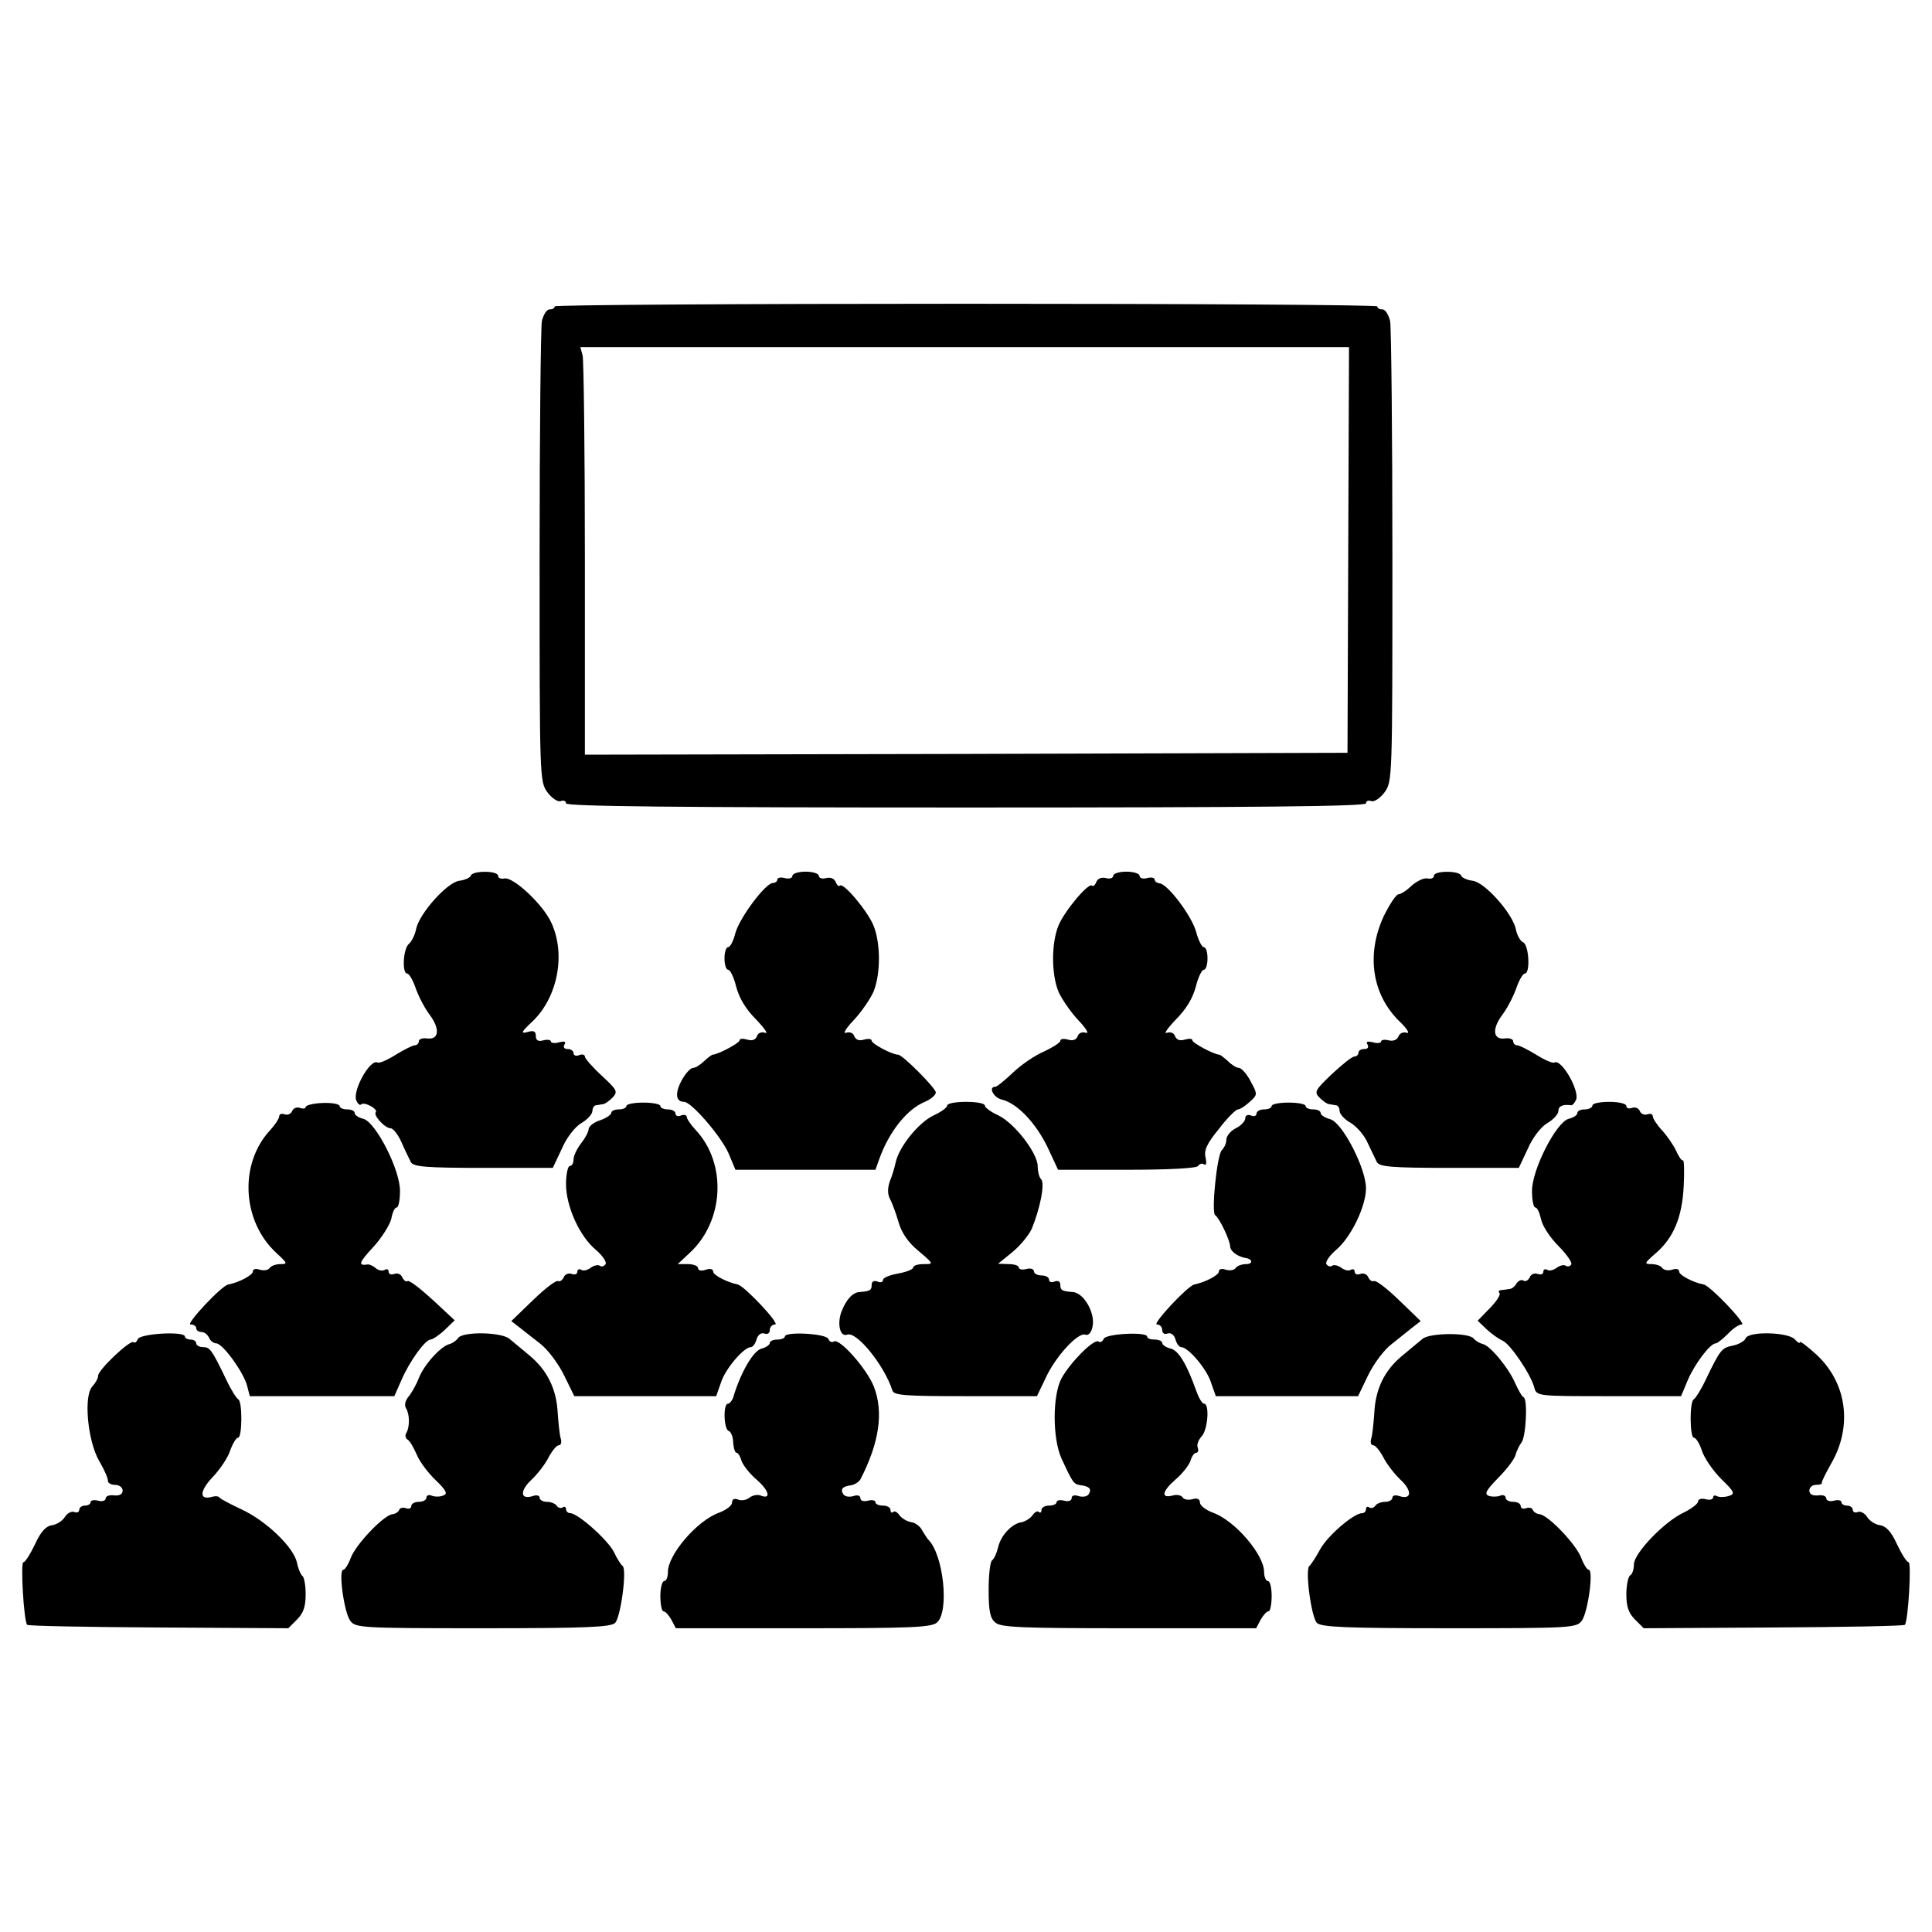 <?xml version="1.0" standalone="no"?>
<!DOCTYPE svg PUBLIC "-//W3C//DTD SVG 20010904//EN"
 "http://www.w3.org/TR/2001/REC-SVG-20010904/DTD/svg10.dtd">
<svg version="1.0" xmlns="http://www.w3.org/2000/svg"
 width="512pt" height="512pt" viewBox="0 0 512 512"
 preserveAspectRatio="xMidYMid meet">
<g transform="translate(0,512) scale(0.1,-0.1)"
fill="#000000" stroke="none">
<path d="M1470 4308 c0 -5 -6 -8 -14 -8 -7 0 -16 -14 -20 -31 -3 -17 -6 -299
-6 -626 0 -590 0 -594 21 -623 12 -16 28 -26 35 -23 8 3 14 0 14 -6 0 -8 292
-11 1060 -11 768 0 1060 3 1060 11 0 6 6 9 14 6 7 -3 23 7 35 23 21 29 21 33
21 623 0 327 -3 609 -6 626 -4 17 -13 31 -20 31 -8 0 -14 3 -14 8 0 4 -490 7
-1090 7 -600 0 -1090 -3 -1090 -7z m2103 -645 l-2 -538 -1011 -3 -1010 -2 0
517 c0 285 -3 528 -6 541 l-6 22 1018 0 1019 0 -2 -537z"/>
<path d="M1248 2800 c-2 -6 -15 -12 -30 -14 -32 -3 -106 -86 -115 -127 -3 -16
-12 -34 -19 -40 -16 -13 -19 -79 -5 -79 5 0 15 -17 22 -37 7 -21 23 -52 36
-70 30 -39 27 -69 -5 -65 -12 2 -22 -2 -22 -7 0 -6 -5 -11 -10 -11 -6 0 -28
-11 -51 -25 -22 -14 -43 -23 -48 -21 -19 12 -67 -73 -57 -100 4 -9 9 -14 13
-11 3 4 14 2 25 -4 11 -6 17 -13 14 -16 -8 -8 24 -43 39 -43 7 0 20 -17 29
-37 9 -21 21 -45 25 -53 7 -12 39 -15 192 -15 l184 0 24 51 c13 30 35 58 52
68 16 9 29 24 29 32 0 8 5 15 10 15 6 1 14 2 18 3 5 0 16 8 25 17 15 16 13 20
-28 58 -25 23 -45 46 -45 51 0 5 -7 7 -15 4 -8 -4 -15 -1 -15 5 0 6 -7 11 -16
11 -9 0 -12 5 -8 12 5 8 0 9 -14 6 -12 -4 -22 -2 -22 2 0 4 -9 6 -20 3 -14 -4
-20 0 -20 12 0 12 -6 15 -22 10 -19 -5 -17 0 13 28 67 64 89 178 50 262 -22
48 -100 121 -124 117 -9 -2 -17 1 -17 7 0 14 -67 14 -72 1z"/>
<path d="M2100 2799 c0 -6 -9 -9 -20 -6 -11 3 -20 1 -20 -4 0 -5 -6 -9 -12 -9
-20 -1 -87 -91 -99 -132 -5 -21 -14 -38 -19 -38 -6 0 -10 -13 -10 -30 0 -16 4
-30 10 -30 5 0 15 -20 21 -45 8 -30 25 -59 53 -87 22 -23 33 -39 24 -35 -10 3
-19 0 -22 -9 -4 -10 -13 -13 -26 -9 -11 3 -20 3 -20 -2 0 -7 -56 -37 -71 -38
-3 0 -13 -8 -23 -17 -10 -10 -23 -18 -29 -18 -7 0 -21 -15 -31 -34 -18 -34
-15 -56 7 -56 19 0 98 -91 118 -137 l18 -43 186 0 185 0 10 28 c26 73 74 133
121 152 16 7 29 18 29 25 0 11 -88 100 -100 100 -16 0 -70 29 -70 37 0 5 -9 6
-20 3 -13 -4 -22 -1 -26 9 -3 9 -12 12 -22 9 -9 -3 0 12 20 33 20 21 44 56 53
76 19 47 19 128 0 175 -16 39 -80 115 -89 106 -3 -3 -8 1 -11 9 -4 10 -14 14
-26 11 -10 -3 -19 0 -19 6 0 6 -16 11 -35 11 -19 0 -35 -5 -35 -11z"/>
<path d="M2950 2799 c0 -6 -9 -9 -19 -6 -12 3 -22 -1 -26 -11 -3 -8 -8 -12
-11 -9 -9 9 -73 -67 -89 -106 -19 -47 -19 -128 0 -175 9 -20 33 -55 53 -76 20
-21 29 -36 20 -33 -10 3 -19 0 -22 -9 -4 -10 -13 -13 -26 -9 -11 3 -20 2 -20
-3 0 -5 -19 -17 -42 -28 -24 -10 -61 -35 -83 -56 -22 -21 -43 -38 -47 -38 -20
0 -5 -29 17 -34 41 -10 90 -62 121 -126 l28 -60 183 0 c112 0 184 4 188 10 4
6 11 8 16 4 6 -3 7 4 4 18 -5 19 3 37 35 76 22 29 45 52 51 52 5 0 19 9 31 20
21 19 21 20 2 55 -10 19 -24 35 -31 35 -6 0 -19 8 -29 18 -10 9 -20 17 -23 17
-15 1 -71 31 -71 38 0 5 -9 5 -20 2 -13 -4 -22 -1 -26 9 -3 9 -12 12 -22 9 -9
-4 2 12 24 35 28 28 45 57 53 87 6 25 16 45 21 45 6 0 10 14 10 30 0 17 -4 30
-10 30 -5 0 -14 18 -20 40 -11 42 -76 128 -97 129 -7 1 -13 5 -13 10 0 5 -9 7
-20 4 -11 -3 -20 0 -20 6 0 6 -16 11 -35 11 -19 0 -35 -5 -35 -11z"/>
<path d="M3800 2799 c0 -6 -8 -9 -17 -7 -10 2 -28 -7 -42 -19 -13 -13 -29 -23
-35 -23 -6 0 -23 -26 -39 -58 -47 -102 -31 -208 42 -279 20 -19 28 -33 19 -30
-9 3 -19 -1 -22 -10 -4 -9 -14 -13 -26 -10 -11 3 -20 1 -20 -3 0 -4 -10 -6
-22 -2 -14 3 -19 2 -14 -6 4 -7 1 -12 -8 -12 -9 0 -16 -4 -16 -10 0 -5 -5 -10
-11 -10 -6 0 -32 -21 -59 -46 -45 -43 -48 -48 -33 -63 9 -9 20 -17 25 -17 4
-1 13 -2 18 -3 6 0 10 -7 10 -15 0 -8 13 -23 30 -32 16 -10 37 -34 45 -54 9
-19 20 -42 24 -50 7 -12 39 -15 192 -15 l184 0 24 51 c13 30 35 58 52 68 16 9
29 24 29 32 0 13 12 18 33 15 4 -1 10 6 14 15 9 25 -40 110 -58 98 -5 -2 -26
7 -48 21 -23 14 -45 25 -51 25 -5 0 -10 5 -10 11 0 5 -10 9 -22 7 -32 -4 -35
26 -5 65 13 18 29 49 36 70 7 20 17 37 22 37 15 0 11 77 -5 83 -7 3 -16 19
-19 35 -9 42 -83 125 -115 128 -15 2 -28 8 -30 14 -5 13 -72 13 -72 -1z"/>
<path d="M810 2186 c0 -4 -7 -5 -15 -2 -9 3 -18 -1 -21 -9 -3 -7 -12 -11 -20
-8 -8 3 -14 0 -14 -5 0 -6 -11 -23 -24 -37 -83 -89 -75 -242 17 -326 29 -27
30 -29 10 -29 -12 0 -25 -5 -28 -10 -4 -6 -15 -8 -26 -5 -11 4 -19 2 -19 -5 0
-9 -37 -29 -65 -34 -18 -3 -114 -106 -100 -106 8 0 15 -4 15 -10 0 -5 6 -10
14 -10 8 0 16 -7 20 -15 3 -8 12 -15 19 -15 17 0 73 -77 82 -113 l7 -27 192 0
191 0 19 43 c21 49 63 107 77 107 5 0 22 11 37 25 l27 26 -58 54 c-33 30 -62
53 -67 50 -4 -3 -10 2 -14 10 -3 8 -12 12 -21 9 -8 -3 -15 -1 -15 6 0 6 -5 8
-10 5 -6 -4 -17 -2 -24 4 -8 7 -18 11 -22 10 -26 -4 -23 5 15 46 23 25 44 59
48 75 3 17 9 30 14 30 5 0 9 19 9 43 1 56 -64 183 -97 192 -13 3 -23 10 -23
15 0 6 -9 10 -20 10 -11 0 -20 4 -20 9 0 5 -20 9 -45 8 -25 -1 -45 -6 -45 -11z"/>
<path d="M1660 2189 c0 -5 -9 -9 -20 -9 -11 0 -20 -4 -20 -9 0 -5 -13 -14 -30
-20 -16 -5 -30 -16 -30 -23 0 -7 -9 -24 -20 -38 -11 -14 -20 -33 -20 -42 0
-10 -4 -18 -10 -18 -5 0 -10 -22 -10 -48 0 -59 36 -139 80 -175 17 -15 28 -31
25 -37 -4 -6 -11 -8 -16 -4 -5 3 -16 0 -24 -6 -8 -6 -19 -9 -25 -5 -5 3 -10 1
-10 -5 0 -7 -7 -9 -15 -6 -9 3 -18 -1 -21 -9 -4 -8 -10 -12 -15 -10 -5 3 -34
-19 -66 -50 l-58 -56 22 -17 c11 -9 37 -29 56 -44 19 -15 47 -52 62 -83 l27
-55 188 0 188 0 13 37 c11 35 60 93 79 93 5 0 12 9 15 21 4 12 12 18 21 15 8
-3 14 1 14 9 0 8 6 15 14 15 15 0 -81 102 -99 106 -29 6 -65 25 -65 34 0 7 -8
9 -20 5 -11 -4 -20 -2 -20 4 0 6 -12 11 -27 11 l-27 0 31 29 c92 84 100 237
17 326 -13 14 -24 30 -24 35 0 5 -7 7 -15 4 -8 -4 -15 -1 -15 5 0 6 -9 11 -20
11 -11 0 -20 4 -20 9 0 5 -20 9 -45 9 -25 0 -45 -4 -45 -9z"/>
<path d="M2510 2190 c0 -5 -16 -17 -36 -26 -40 -19 -91 -83 -100 -123 -3 -14
-10 -38 -16 -52 -6 -18 -6 -33 0 -45 6 -11 16 -38 23 -62 8 -29 26 -55 53 -77
41 -35 41 -35 14 -35 -16 0 -28 -4 -28 -9 0 -5 -18 -12 -40 -16 -22 -4 -40
-11 -40 -17 0 -6 -7 -8 -15 -4 -9 3 -15 0 -15 -9 0 -14 -4 -17 -32 -19 -19 -1
-36 -21 -48 -52 -12 -32 -4 -68 15 -61 25 10 99 -82 120 -148 4 -13 34 -15
194 -15 l189 0 23 48 c26 57 86 122 105 115 8 -3 16 5 19 20 9 35 -22 91 -52
93 -29 2 -33 5 -33 19 0 9 -6 12 -15 9 -8 -4 -15 -1 -15 5 0 6 -9 11 -20 11
-11 0 -20 5 -20 11 0 6 -9 9 -20 6 -11 -3 -20 -1 -20 4 0 5 -12 9 -27 9 l-28
1 37 30 c21 17 44 45 52 62 22 53 36 121 25 132 -5 5 -9 20 -9 35 -1 35 -61
113 -104 134 -20 9 -36 21 -36 26 0 6 -22 10 -50 10 -27 0 -50 -4 -50 -10z"/>
<path d="M3370 2189 c0 -5 -9 -9 -20 -9 -11 0 -20 -5 -20 -11 0 -6 -7 -9 -15
-5 -9 3 -15 0 -15 -8 0 -7 -11 -19 -25 -26 -14 -7 -25 -21 -25 -30 0 -9 -5
-21 -12 -28 -13 -13 -28 -164 -18 -172 12 -8 40 -68 40 -83 0 -13 21 -28 42
-31 18 -3 19 -16 0 -16 -11 0 -24 -5 -27 -10 -4 -6 -15 -8 -26 -5 -11 4 -19 2
-19 -5 0 -9 -35 -28 -65 -34 -18 -4 -113 -106 -99 -106 8 0 14 -7 14 -15 0 -8
6 -12 14 -9 9 3 17 -3 21 -15 3 -12 10 -21 15 -21 19 0 68 -58 79 -93 l13 -37
188 0 189 0 27 56 c15 31 43 68 62 82 19 15 44 35 55 44 l22 17 -58 56 c-32
31 -61 53 -66 50 -5 -2 -11 2 -15 10 -3 8 -12 12 -21 9 -8 -3 -15 -1 -15 6 0
6 -5 8 -10 5 -6 -4 -17 -1 -25 5 -8 6 -19 9 -24 6 -5 -4 -12 -2 -16 4 -3 6 8
22 25 37 40 33 80 116 80 164 0 53 -63 175 -95 183 -14 4 -25 11 -25 16 0 6
-9 10 -20 10 -11 0 -20 4 -20 9 0 5 -20 9 -45 9 -25 0 -45 -4 -45 -9z"/>
<path d="M4220 2190 c0 -5 -9 -10 -20 -10 -11 0 -20 -4 -20 -10 0 -5 -10 -12
-23 -15 -33 -9 -98 -136 -97 -192 0 -24 4 -43 9 -43 5 0 11 -14 15 -31 3 -17
24 -49 46 -71 22 -22 37 -44 34 -49 -3 -5 -10 -7 -15 -3 -5 3 -16 0 -24 -6 -8
-6 -19 -9 -25 -5 -5 3 -10 1 -10 -5 0 -7 -7 -9 -15 -6 -9 3 -18 -1 -21 -9 -4
-8 -11 -12 -16 -9 -6 4 -14 0 -19 -7 -4 -8 -13 -15 -19 -15 -5 -1 -15 -2 -22
-3 -6 0 -8 -4 -4 -8 3 -4 -8 -22 -26 -40 l-32 -33 24 -23 c14 -13 33 -26 42
-30 19 -7 75 -89 84 -124 6 -23 8 -23 198 -23 l191 0 18 43 c18 42 59 97 74
97 4 0 19 12 32 25 13 14 29 25 37 25 14 0 -84 103 -101 106 -28 5 -65 25 -65
34 0 7 -8 9 -19 5 -11 -3 -22 -1 -26 5 -3 5 -16 10 -28 10 -20 0 -20 2 10 28
48 41 71 96 75 179 2 39 1 70 -2 68 -3 -2 -11 9 -18 25 -7 15 -24 40 -37 54
-14 15 -25 32 -25 38 0 5 -6 8 -14 5 -8 -3 -17 1 -20 8 -3 8 -12 12 -21 9 -8
-3 -15 -1 -15 5 0 6 -19 11 -45 11 -25 0 -45 -4 -45 -10z"/>
<path d="M365 1571 c-3 -8 -8 -11 -11 -8 -8 8 -94 -73 -94 -89 0 -7 -7 -19
-15 -28 -24 -24 -13 -145 18 -198 14 -24 24 -47 23 -53 0 -5 8 -10 19 -10 11
0 20 -7 20 -15 0 -10 -8 -14 -22 -13 -13 2 -23 -2 -23 -8 0 -6 -9 -9 -20 -6
-11 3 -20 1 -20 -4 0 -5 -7 -9 -15 -9 -8 0 -15 -5 -15 -11 0 -6 -6 -9 -13 -6
-7 3 -19 -3 -25 -13 -6 -10 -21 -20 -34 -22 -16 -2 -30 -17 -45 -50 -13 -27
-26 -48 -31 -48 -8 0 1 -156 10 -166 4 -3 160 -6 349 -7 l343 -2 23 23 c17 17
23 34 23 67 0 24 -4 46 -9 49 -4 3 -11 19 -14 35 -9 41 -82 111 -147 141 -30
14 -56 28 -58 31 -2 4 -11 5 -21 2 -34 -9 -32 16 3 53 19 20 40 51 46 70 7 19
16 34 21 34 11 0 12 97 0 102 -4 2 -19 25 -32 53 -38 79 -43 85 -61 85 -10 0
-18 5 -18 10 0 6 -7 10 -15 10 -8 0 -15 4 -15 8 0 15 -119 8 -125 -7z"/>
<path d="M1214 1574 c-5 -7 -15 -14 -23 -16 -22 -5 -67 -54 -81 -90 -7 -18
-20 -41 -28 -50 -8 -10 -11 -22 -6 -30 10 -16 10 -50 1 -65 -4 -6 -3 -14 3
-18 6 -3 16 -21 24 -39 7 -18 30 -49 50 -68 29 -28 33 -37 21 -41 -8 -4 -22
-4 -30 -1 -8 4 -15 1 -15 -5 0 -6 -9 -11 -20 -11 -11 0 -20 -5 -20 -11 0 -6
-6 -9 -14 -6 -8 3 -16 1 -18 -4 -2 -6 -10 -11 -19 -12 -24 -4 -98 -82 -110
-117 -6 -16 -15 -30 -19 -30 -14 0 2 -113 18 -135 14 -19 27 -20 351 -20 277
0 339 3 351 14 15 15 32 142 20 151 -4 3 -15 19 -23 37 -17 33 -96 103 -116
103 -6 0 -11 5 -11 11 0 5 -4 8 -9 4 -5 -3 -12 -1 -16 5 -3 5 -15 10 -26 10
-10 0 -19 5 -19 11 0 6 -8 8 -19 4 -32 -10 -34 14 -3 43 16 15 37 42 46 60 9
17 21 32 27 32 6 0 8 8 5 18 -3 9 -6 40 -8 67 -3 64 -28 114 -75 153 -21 18
-45 37 -53 44 -21 18 -124 20 -136 2z"/>
<path d="M2080 1578 c0 -4 -9 -8 -20 -8 -11 0 -20 -4 -20 -9 0 -5 -10 -12 -22
-15 -22 -6 -54 -62 -73 -123 -3 -13 -11 -23 -16 -23 -13 0 -11 -68 2 -72 6 -2
12 -16 12 -31 1 -15 5 -27 9 -27 4 0 10 -10 13 -21 4 -12 22 -35 41 -51 33
-29 38 -53 9 -41 -9 3 -21 0 -29 -6 -7 -6 -21 -9 -30 -5 -10 4 -16 1 -16 -8 0
-8 -16 -20 -35 -27 -58 -21 -135 -111 -135 -157 0 -13 -4 -24 -10 -24 -5 0
-10 -18 -10 -40 0 -22 4 -40 8 -40 5 0 14 -10 21 -22 l12 -23 337 0 c282 0
340 2 355 15 33 28 18 179 -23 220 -3 3 -10 14 -16 24 -5 11 -19 21 -29 22
-11 2 -25 10 -31 18 -6 9 -14 13 -17 9 -4 -3 -7 -1 -7 5 0 7 -9 12 -20 12 -11
0 -20 4 -20 9 0 5 -9 7 -20 4 -12 -3 -20 0 -20 7 0 7 -8 9 -19 5 -11 -3 -22
-1 -26 5 -9 14 -2 21 21 24 10 2 21 9 25 17 49 96 61 176 35 244 -19 48 -91
129 -106 120 -6 -4 -12 0 -15 7 -6 14 -115 20 -115 6z"/>
<path d="M2925 1572 c-3 -7 -9 -11 -14 -7 -13 7 -75 -56 -98 -98 -24 -45 -24
-159 0 -212 30 -65 32 -68 51 -71 23 -3 30 -10 21 -24 -4 -6 -15 -8 -26 -5
-11 4 -19 2 -19 -5 0 -7 -8 -10 -20 -7 -11 3 -20 1 -20 -4 0 -5 -9 -9 -20 -9
-11 0 -20 -5 -20 -12 0 -6 -3 -8 -7 -5 -3 4 -11 0 -17 -9 -6 -8 -19 -16 -28
-18 -26 -3 -56 -35 -63 -67 -4 -16 -11 -31 -16 -34 -5 -4 -9 -39 -9 -78 0 -57
4 -76 18 -87 14 -13 72 -15 354 -15 l337 0 12 23 c7 12 16 22 21 22 4 0 8 18
8 40 0 22 -4 40 -10 40 -5 0 -10 11 -10 24 0 46 -77 136 -135 157 -19 7 -35
19 -35 27 0 9 -7 13 -20 9 -11 -3 -23 -1 -26 5 -3 5 -15 8 -25 5 -33 -9 -30
10 5 41 19 16 37 39 41 51 3 11 10 21 15 21 5 0 7 6 4 14 -3 7 2 20 10 29 17
17 22 87 7 87 -5 0 -14 15 -20 32 -26 73 -47 108 -68 114 -13 3 -23 10 -23 15
0 5 -9 9 -20 9 -11 0 -20 3 -20 8 0 13 -109 8 -115 -6z"/>
<path d="M3770 1572 c-8 -7 -32 -26 -53 -44 -48 -39 -72 -89 -75 -153 -2 -28
-5 -58 -8 -67 -3 -10 -1 -18 5 -18 6 0 18 -15 27 -32 9 -18 30 -45 46 -60 31
-29 29 -53 -3 -43 -11 4 -19 2 -19 -4 0 -6 -9 -11 -19 -11 -11 0 -23 -5 -26
-10 -4 -6 -11 -8 -16 -5 -5 4 -9 1 -9 -4 0 -6 -4 -11 -10 -11 -22 0 -90 -58
-111 -95 -12 -22 -25 -42 -29 -45 -12 -9 5 -136 20 -151 12 -11 74 -14 351
-14 324 0 337 1 351 20 16 22 32 135 18 135 -4 0 -13 14 -19 30 -12 35 -86
113 -110 117 -9 1 -17 6 -19 12 -2 5 -10 7 -18 4 -8 -3 -14 0 -14 6 0 6 -9 11
-20 11 -11 0 -20 5 -20 11 0 6 -7 9 -15 5 -8 -3 -22 -3 -30 0 -12 5 -6 15 24
46 22 22 43 49 47 61 3 12 11 28 16 34 12 15 17 113 6 120 -5 2 -14 19 -22 36
-17 41 -67 101 -86 105 -8 2 -19 8 -25 15 -13 16 -116 15 -135 -1z"/>
<path d="M4626 1573 c-3 -7 -18 -16 -34 -19 -29 -6 -33 -10 -71 -89 -13 -28
-28 -51 -32 -53 -12 -5 -11 -102 0 -102 5 0 15 -15 21 -34 6 -19 29 -53 51
-75 37 -36 38 -40 19 -46 -11 -3 -24 -3 -30 0 -5 3 -10 2 -10 -3 0 -6 -9 -8
-20 -5 -11 3 -20 0 -20 -6 0 -6 -17 -19 -37 -29 -51 -23 -133 -108 -133 -138
0 -12 -4 -26 -10 -29 -5 -3 -10 -26 -10 -50 0 -33 6 -50 23 -67 l23 -23 343 2
c189 1 346 4 349 7 9 10 18 166 10 166 -5 0 -18 21 -31 48 -15 33 -29 48 -45
50 -13 2 -28 12 -34 22 -6 10 -18 16 -25 13 -7 -3 -13 0 -13 6 0 6 -7 11 -15
11 -8 0 -15 4 -15 9 0 5 -9 7 -20 4 -11 -3 -20 0 -20 6 0 6 -10 10 -22 8 -15
-1 -23 3 -23 13 0 8 8 15 17 15 10 0 17 2 16 5 -1 3 10 25 24 50 58 99 43 214
-37 289 -25 23 -45 38 -45 34 0 -4 -6 -1 -13 7 -16 20 -124 23 -131 3z"/>
</g>
</svg>
